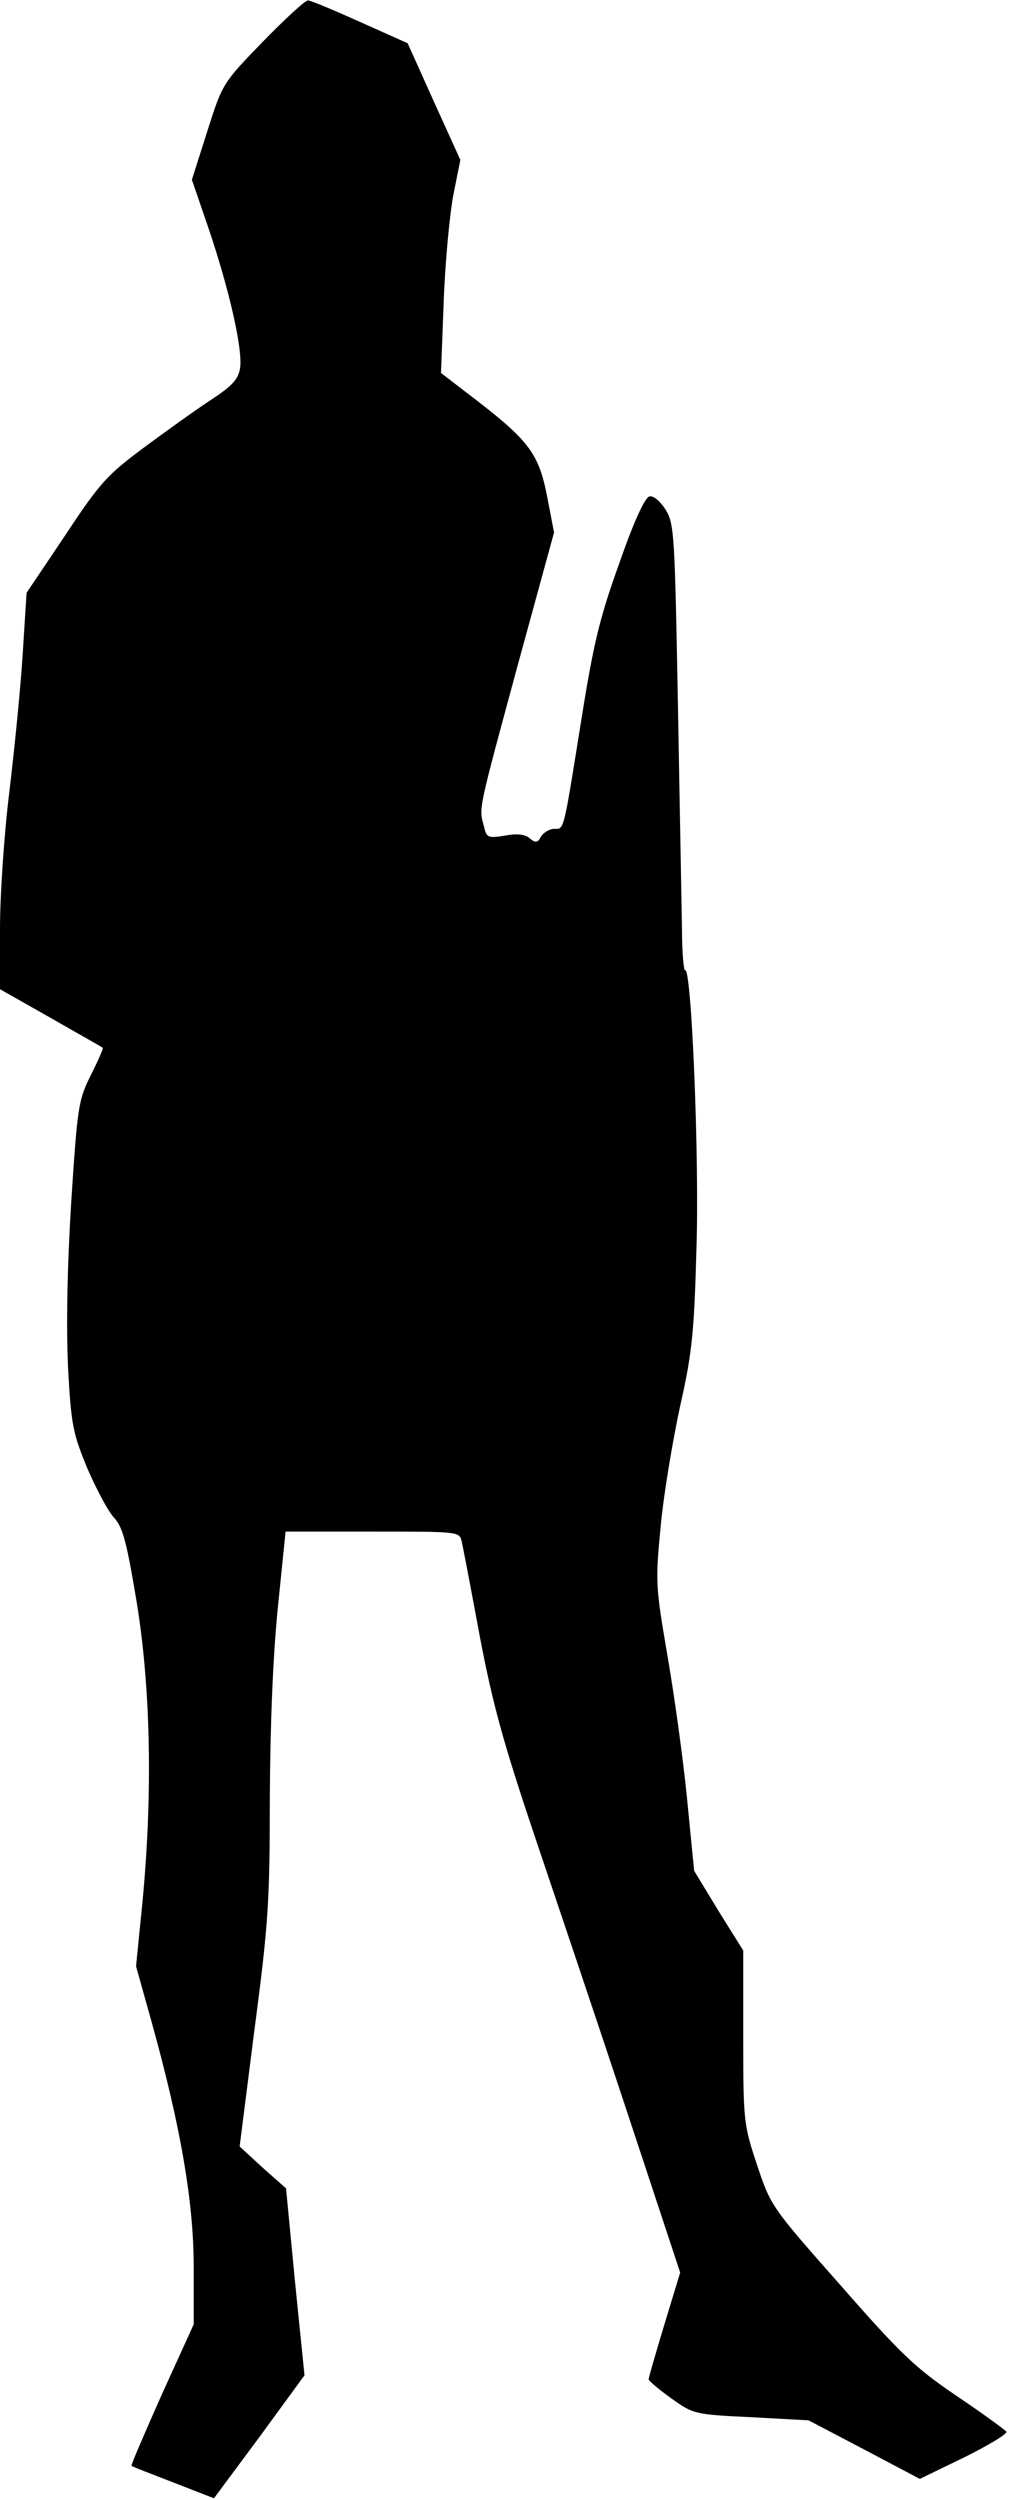 <?xml version="1.0" standalone="no"?>
<!DOCTYPE svg PUBLIC "-//W3C//DTD SVG 20010904//EN"
 "http://www.w3.org/TR/2001/REC-SVG-20010904/DTD/svg10.dtd">
<svg version="1.0" xmlns="http://www.w3.org/2000/svg"
 width="224pt" height="555pt" viewBox="0 0 224 555"
 preserveAspectRatio="xMidYMid meet">
<g transform="translate(0,555) scale(0.1,-0.1)"
fill="#000000" stroke="none">
<path fill="#000000" stroke="none" d="M584 5458 c-90 -93 -90 -93 -124 -200
l-34 -107 37 -108 c47 -139 76 -269 70 -310 -4 -25 -17 -39 -62 -69 -31 -20
-98 -68 -148 -105 -85 -63 -100 -79 -178 -197 l-86 -128 -9 -142 c-5 -77 -19
-215 -30 -306 -11 -90 -20 -225 -20 -298 l0 -134 113 -64 c61 -35 113 -64 115
-66 2 -1 -10 -28 -26 -60 -28 -56 -30 -69 -44 -284 -9 -148 -11 -273 -7 -365
7 -130 11 -147 43 -225 20 -46 46 -95 59 -109 20 -22 28 -53 51 -191 31 -193
35 -427 12 -665 l-14 -140 35 -125 c64 -231 93 -398 93 -542 l0 -128 -71 -156
c-38 -86 -69 -157 -67 -158 2 -2 44 -18 93 -37 l90 -35 101 136 100 137 -21
207 -20 208 -52 46 -51 47 33 260 c31 235 34 285 34 515 1 166 7 314 18 423
l17 167 193 0 c192 0 193 0 198 -22 3 -13 21 -107 40 -210 29 -152 52 -236
124 -450 147 -436 176 -524 250 -748 l71 -215 -35 -115 c-19 -63 -35 -118 -35
-122 0 -3 22 -22 50 -42 49 -35 51 -36 177 -42 l128 -7 124 -65 123 -65 99 48
c54 27 96 52 93 57 -3 4 -52 40 -110 79 -93 63 -125 94 -259 247 -152 172
-154 175 -184 265 -30 90 -31 97 -31 285 l0 192 -55 88 -54 89 -16 163 c-9 90
-29 233 -44 319 -26 152 -26 160 -14 286 7 72 27 190 43 264 26 115 31 161 36
345 7 204 -11 631 -25 622 -3 -2 -7 39 -7 92 -1 54 -5 277 -9 497 -7 376 -8
402 -27 433 -12 19 -27 32 -36 30 -10 -2 -34 -53 -67 -148 -44 -122 -57 -177
-84 -345 -41 -256 -38 -245 -61 -245 -10 0 -23 -8 -29 -17 -7 -14 -12 -15 -25
-4 -10 9 -28 11 -55 6 -38 -6 -41 -5 -47 22 -11 40 -13 30 75 355 l81 296 -15
78 c-18 94 -39 124 -154 213 l-82 63 6 157 c3 86 13 192 21 236 l16 80 -59
130 -58 129 -105 47 c-58 26 -110 48 -116 48 -6 1 -51 -41 -100 -91z"/>
</g>
</svg>
